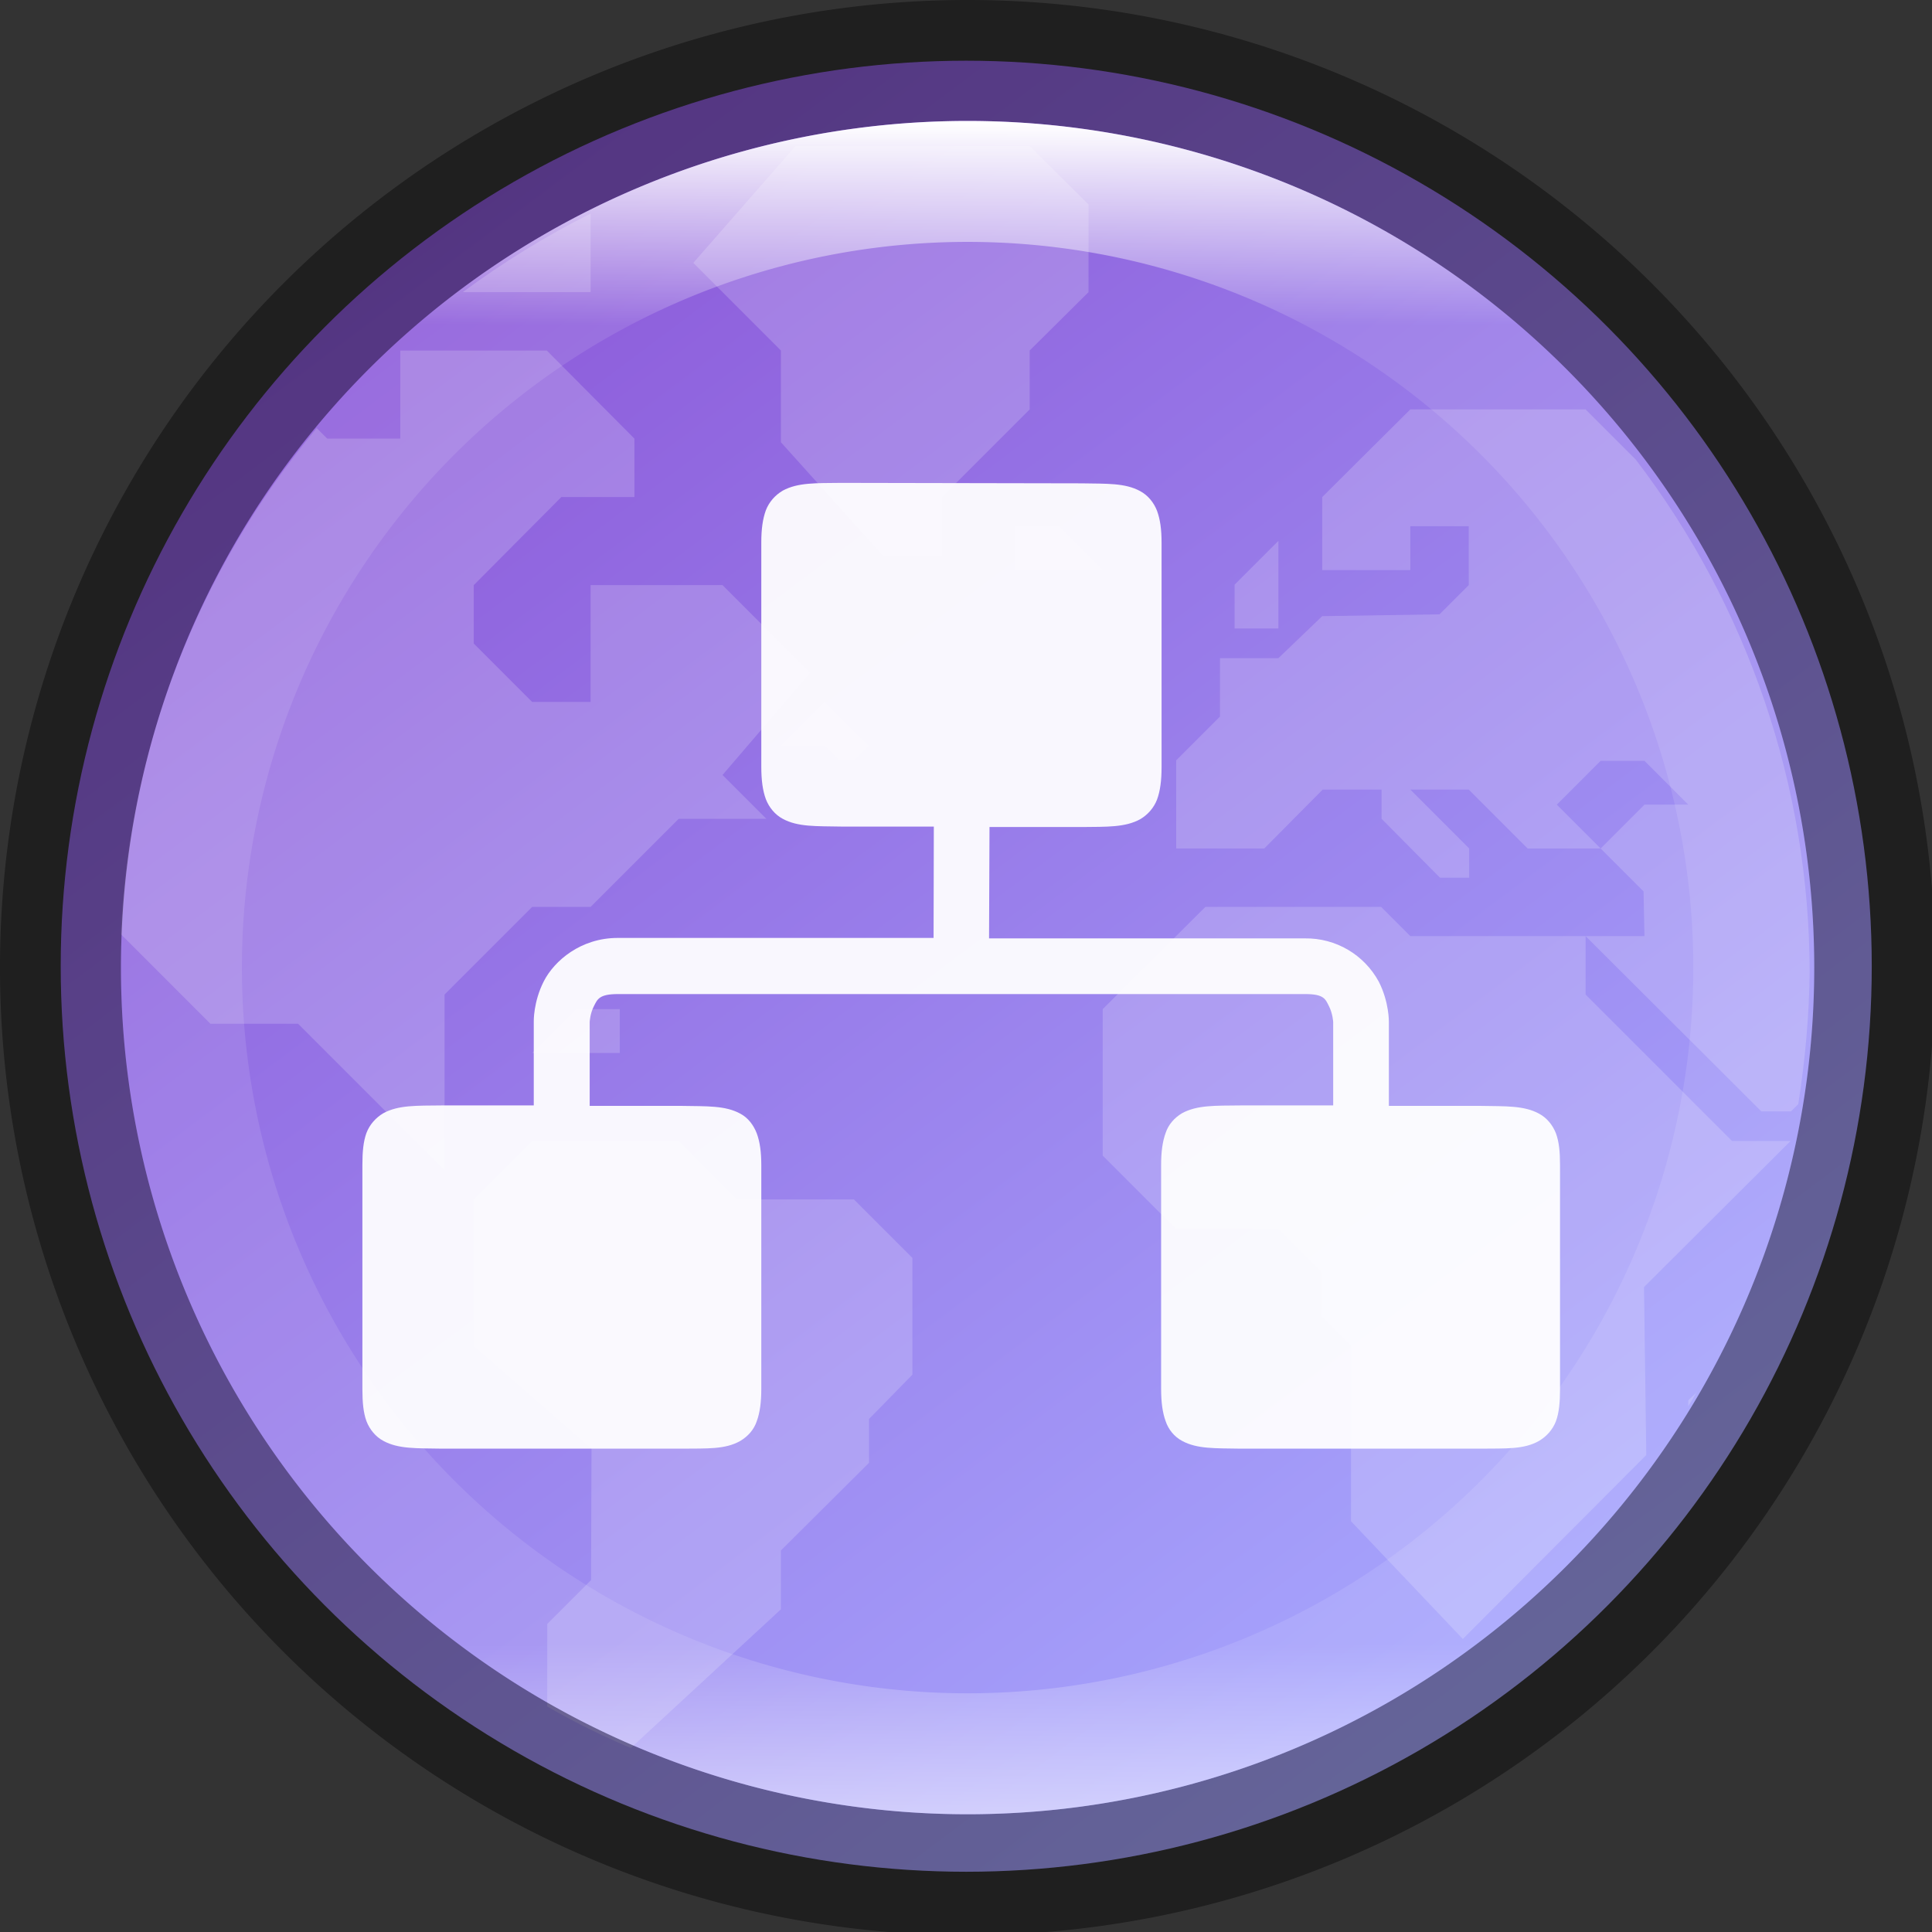 <?xml version="1.0" encoding="UTF-8" standalone="no"?>
<!-- Created with Inkscape (http://www.inkscape.org/) -->

<svg
   width="16"
   height="16"
   viewBox="0 0 4.233 4.233"
   version="1.1"
   id="svg5"
   sodipodi:docname="preferences-system-sharing.svg"
   inkscape:version="1.1.2 (0a00cf5339, 2022-02-04)"
   xmlns:inkscape="http://www.inkscape.org/namespaces/inkscape"
   xmlns:sodipodi="http://sodipodi.sourceforge.net/DTD/sodipodi-0.dtd"
   xmlns:xlink="http://www.w3.org/1999/xlink"
   xmlns="http://www.w3.org/2000/svg"
   xmlns:svg="http://www.w3.org/2000/svg">
  <rect x="0" y="0" width="4.233" height="4.233" fill="#333333" stroke="none"/>
  <sodipodi:namedview
     id="namedview7"
     pagecolor="#ffffff"
     bordercolor="#666666"
     borderopacity="1.0"
     inkscape:pageshadow="2"
     inkscape:pageopacity="0.0"
     inkscape:pagecheckerboard="0"
     inkscape:document-units="px"
     showgrid="false"
     units="px"
     height="48px"
     showguides="false"
     inkscape:zoom="24.1875"
     inkscape:cx="-0.12403101"
     inkscape:cy="11.638243"
     inkscape:window-width="1920"
     inkscape:window-height="1012"
     inkscape:window-x="0"
     inkscape:window-y="0"
     inkscape:window-maximized="1"
     inkscape:current-layer="svg5" />
  <defs
     id="defs2">
    <linearGradient
       inkscape:collect="always"
       id="linearGradient1871">
      <stop
         style="stop-color:#ffffff;stop-opacity:1;"
         offset="0"
         id="stop1867" />
      <stop
         style="stop-color:#ffffff;stop-opacity:0.1"
         offset="0.12"
         id="stop2515" />
      <stop
         style="stop-color:#ffffff;stop-opacity:0.102"
         offset="0.9"
         id="stop2581" />
      <stop
         style="stop-color:#ffffff;stop-opacity:0.502"
         offset="1"
         id="stop1869" />
    </linearGradient>
    <linearGradient
       inkscape:collect="always"
       xlink:href="#linearGradient1871"
       id="linearGradient1412"
       x1="2.117"
       y1="0.265"
       x2="2.117"
       y2="3.969"
       gradientUnits="userSpaceOnUse"
       gradientTransform="scale(3.78)" />
    <linearGradient
       inkscape:collect="always"
       xlink:href="#linearGradient2014"
       id="linearGradient2016"
       x1="9.922"
       y1="11.113"
       x2="2.778"
       y2="1.587"
       gradientUnits="userSpaceOnUse"
       gradientTransform="scale(0.333)" />
    <linearGradient
       inkscape:collect="always"
       id="linearGradient2014">
      <stop
         style="stop-color:#a7a7fe;stop-opacity:1"
         offset="0"
         id="stop2010" />
      <stop
         style="stop-color:#8c59d9;stop-opacity:1"
         offset="1"
         id="stop2012" />
    </linearGradient>
  </defs>
  <circle
     style="fill:url(#linearGradient2016);fill-opacity:1;stroke-width:0.176;stroke-linecap:round;stroke-linejoin:round"
     id="path986"
     cx="2.117"
     cy="2.117"
     r="1.984" />
  <path
     d="M 1.743,0.32 1.519,0.576 1.711,0.768 V 0.969 L 1.935,1.218 H 2.064 V 1.089 L 2.256,0.897 V 0.768 L 2.385,0.64 V 0.448 L 2.256,0.32 Z M 1.294,0.468 C 1.196,0.517 1.102,0.575 1.014,0.64 H 1.294 Z M 0.877,0.768 V 0.961 H 0.717 L 0.694,0.938 C 0.433,1.25 0.282,1.64 0.265,2.047 L 0.461,2.243 H 0.653 L 0.974,2.564 V 2.179 L 1.166,1.987 H 1.294 L 1.487,1.794 H 1.679 L 1.583,1.698 1.775,1.474 1.583,1.282 H 1.294 V 1.538 H 1.166 L 1.038,1.41 V 1.282 L 1.23,1.089 H 1.39 V 0.961 L 1.198,0.768 Z M 3.09,0.897 2.897,1.089 v 0.16 h 0.193 V 1.153 H 3.218 V 1.282 l -0.064,0.064 -0.257,0.004 -0.096,0.092 H 2.673 v 0.128 l -0.096,0.096 V 1.859 h 0.193 l 0.128,-0.129 h 0.129 v 0.064 l 0.128,0.129 h 0.064 V 1.859 L 3.09,1.73 h 0.128 l 0.129,0.129 h 0.16 l -0.096,-0.096 0.096,-0.096 h 0.096 l 0.096,0.096 h -0.096 l -0.096,0.096 0.094,0.094 0.002,0.098 H 3.474 L 3.859,2.435 h 0.065 L 3.94,2.419 C 3.955,2.323 3.964,2.226 3.965,2.129 3.964,1.723 3.83,1.329 3.584,1.007 L 3.474,0.897 Z M 3.474,2.051 H 3.09 L 3.026,1.987 H 2.641 L 2.416,2.211 v 0.321 l 0.16,0.16 h 0.224 l 0.096,0.096 v 0.096 l 0.064,0.064 V 3.333 L 3.205,3.591 3.607,3.188 3.602,2.82 3.923,2.5 H 3.795 L 3.474,2.179 Z M 2.224,1.153 v 0.096 h 0.192 l -0.096,-0.096 z m 0.577,0.032 -0.096,0.096 v 0.096 h 0.096 z M 1.807,1.538 1.711,1.634 h 0.096 l 0.032,0.032 h 0.032 l 0.032,-0.032 z M 1.263,2.211 1.166,2.307 H 1.358 V 2.211 Z M 1.166,2.5 1.038,2.628 v 0.321 l 0.258,0.225 -0.001,0.288 -0.096,0.096 v 0.181 c 0.059,0.034 0.12,0.064 0.183,0.091 L 1.711,3.526 V 3.397 L 1.904,3.205 V 3.109 L 1.999,3.012 V 2.756 L 1.871,2.628 H 1.615 L 1.487,2.5 Z m 2.552,0.55 -0.019,0.018 v 0.013 c 0.007,-0.011 0.013,-0.021 0.019,-0.032 z"
     style="color:#000000;opacity:0.18;fill:#ffffff;stroke-width:0.265"
     id="path915" />
  <path
     d="m 1.843,1.058 c -0.055,6.112e-4 -0.095,-0.001 -0.128,0.017 -0.017,0.01 -0.03,0.025 -0.037,0.043 -0.007,0.019 -0.01,0.042 -0.01,0.07 v 0.492 c 0,0.029 0.003,0.052 0.01,0.071 0.007,0.018 0.02,0.034 0.037,0.043 0.033,0.018 0.073,0.016 0.128,0.017 h 0.203 l -5.291e-4,0.244 h -0.692 c -0.081,0 -0.139,0.05 -0.162,0.095 -0.023,0.045 -0.022,0.088 -0.022,0.088 V 2.422 H 0.968 c -0.055,6.086e-4 -0.095,-0.001 -0.128,0.017 -0.017,0.01 -0.03,0.025 -0.037,0.043 -0.007,0.019 -0.009,0.042 -0.009,0.07 v 0.491 c 0,0.029 0.002,0.052 0.009,0.071 0.007,0.018 0.02,0.034 0.037,0.043 0.033,0.018 0.073,0.016 0.128,0.017 H 1.494 c 0.055,-6.086e-4 0.095,0.002 0.128,-0.017 0.017,-0.01 0.03,-0.025 0.036,-0.043 0.007,-0.019 0.01,-0.042 0.01,-0.071 V 2.553 c 0,-0.029 -0.003,-0.051 -0.01,-0.07 -0.007,-0.018 -0.019,-0.034 -0.036,-0.043 -0.033,-0.018 -0.073,-0.016 -0.128,-0.017 H 1.292 V 2.239 c 0,0 8.467e-4,-0.018 0.009,-0.034 0.008,-0.016 0.012,-0.027 0.053,-0.027 h 1.506 c 0.041,0 0.044,0.011 0.052,0.027 0.008,0.016 0.009,0.034 0.009,0.034 V 2.422 H 2.718 c -0.055,6.086e-4 -0.095,-0.001 -0.128,0.017 -0.017,0.01 -0.03,0.025 -0.036,0.043 -0.007,0.019 -0.01,0.042 -0.01,0.07 v 0.491 c 0,0.029 0.003,0.052 0.01,0.071 0.006,0.018 0.019,0.034 0.036,0.043 0.033,0.018 0.073,0.016 0.128,0.017 h 0.526 c 0.055,-6.086e-4 0.095,0.002 0.128,-0.017 0.017,-0.01 0.03,-0.025 0.037,-0.043 0.007,-0.019 0.009,-0.042 0.009,-0.071 V 2.553 c 0,-0.029 -0.002,-0.051 -0.009,-0.07 -0.007,-0.018 -0.02,-0.034 -0.037,-0.043 -0.033,-0.018 -0.073,-0.016 -0.128,-0.017 H 3.043 V 2.239 c 0,0 8.732e-4,-0.043 -0.022,-0.088 C 2.989,2.092 2.927,2.055 2.859,2.056 H 2.167 L 2.168,1.812 h 0.202 c 0.055,-6.112e-4 0.095,0.001 0.128,-0.017 0.017,-0.01 0.03,-0.025 0.037,-0.043 0.007,-0.019 0.01,-0.042 0.01,-0.071 V 1.189 c 0,-0.029 -0.003,-0.051 -0.01,-0.07 -0.007,-0.018 -0.02,-0.034 -0.037,-0.043 -0.033,-0.018 -0.073,-0.016 -0.128,-0.017 h -5.292e-4 z"
     style="color:#000000;font-weight:400;font-variant-ligatures:normal;font-variant-position:normal;font-variant-caps:normal;font-variant-numeric:normal;font-variant-alternates:normal;font-feature-settings:normal;text-indent:0;text-decoration-line:none;text-decoration-style:solid;text-decoration-color:#000000;text-transform:none;text-orientation:mixed;white-space:normal;shape-padding:0;isolation:auto;mix-blend-mode:normal;fill:#ffffff;fill-opacity:0.941;stroke-width:0.265"
     id="path923"
     sodipodi:nodetypes="cccsscccccsccccccssccccccssccccccssccccccssccccccssccccccccccccssccccc" />
  <path
     id="path1124"
     style="opacity:0.4;fill:#000000;stroke-width:2;stroke-linecap:round;stroke-linejoin:round"
     d="M 8,0 A 8,8 0 0 0 0,8 8,8 0 0 0 8,16 8,8 0 0 0 16,8 8,8 0 0 0 8,0 Z M 8,1 A 7,7 0 0 1 15,8 7,7 0 0 1 8,15 7,7 0 0 1 1,8 7,7 0 0 1 8,1 Z"
     transform="scale(0.265)" />
  <path
     id="path1324"
     style="opacity:1;fill:url(#linearGradient1412);fill-opacity:1;stroke-width:2;stroke-linecap:round;stroke-linejoin:round"
     d="M 8,1 A 7,7 0 0 0 1,8 7,7 0 0 0 8,15 7,7 0 0 0 15,8 7,7 0 0 0 8,1 Z M 8,2 A 6,6 0 0 1 14,8 6,6 0 0 1 8,14 6,6 0 0 1 2,8 6,6 0 0 1 8,2 Z"
     transform="scale(0.265)" />
</svg>
